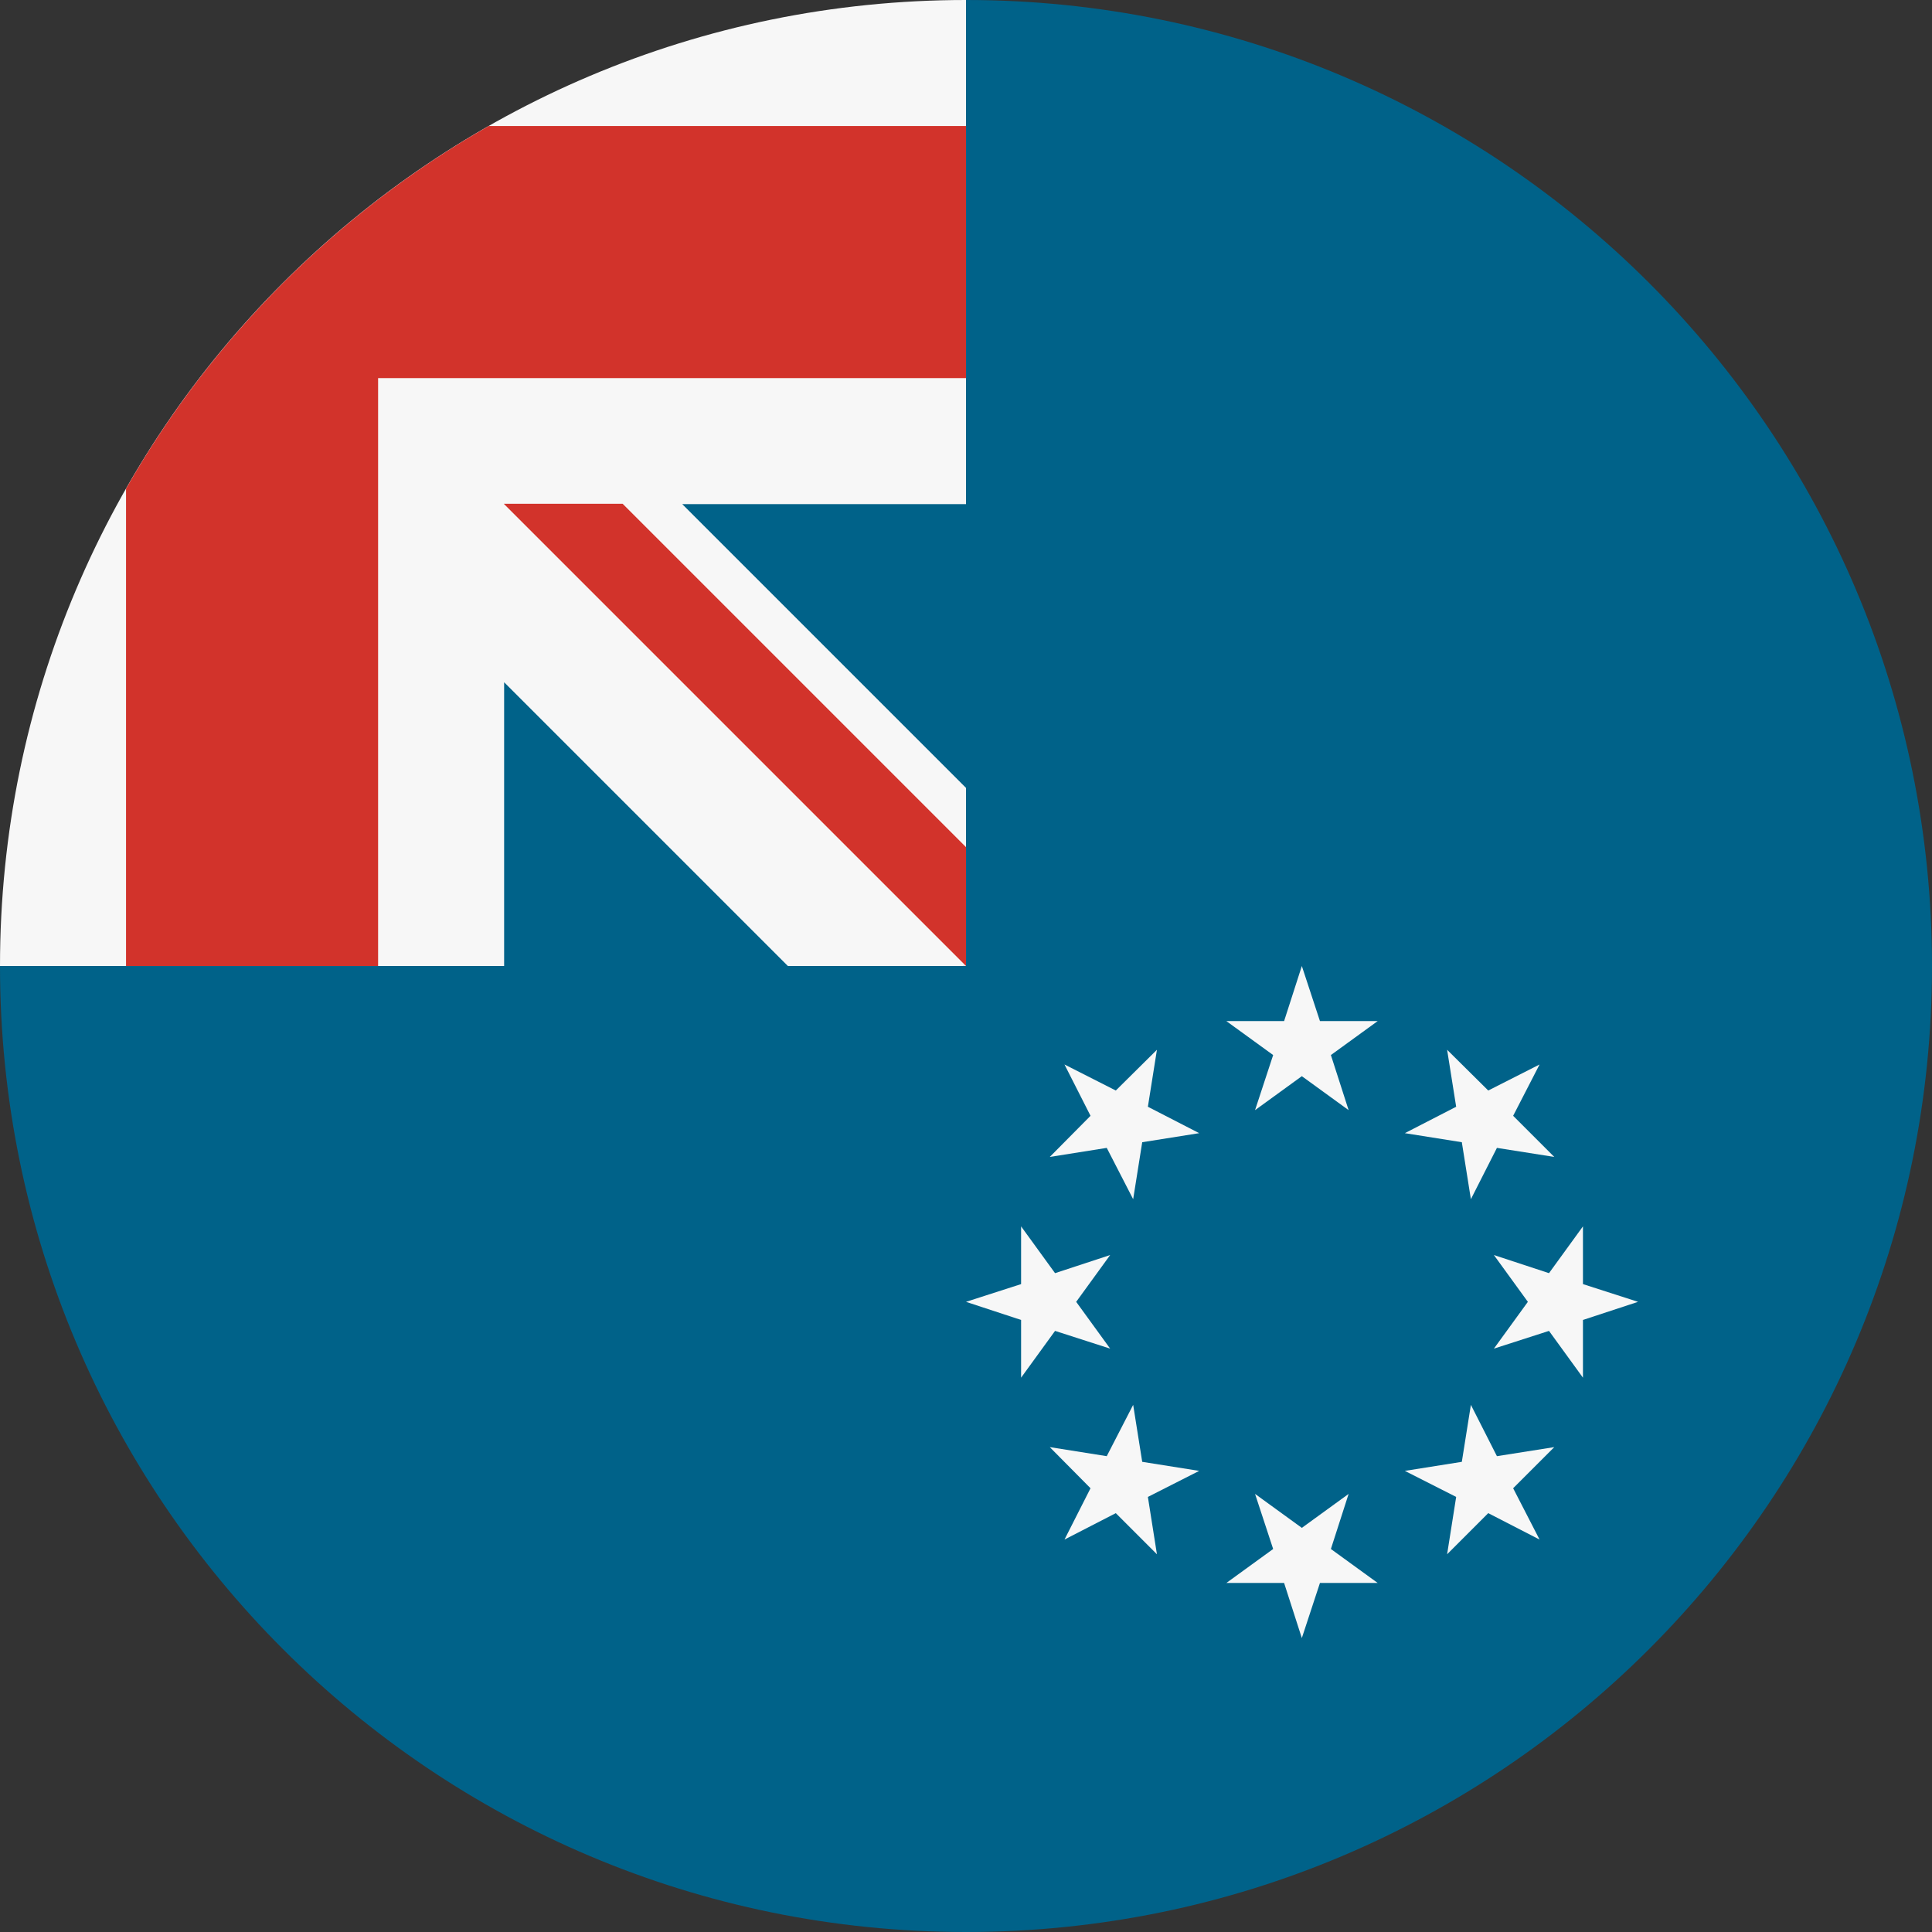 <?xml version="1.0" encoding="utf-8"?>
<!-- Generator: Adobe Illustrator 24.1.0, SVG Export Plug-In . SVG Version: 6.00 Build 0)  -->
<svg version="1.1" id="Layer_1" xmlns="http://www.w3.org/2000/svg" xmlns:xlink="http://www.w3.org/1999/xlink" x="0px" y="0px"
	 viewBox="0 0 512 512" style="enable-background:new 0 0 512 512;" xml:space="preserve">
<rect x="0" y="0" width="512" height="512" fill="#333333" stroke="none"/>
<style type="text/css">
	.st0{fill:#006289;}
	.st1{fill:#F7F7F7;}
	.st2{fill:#D2332B;}
	.st3{fill:#496E2D;}
</style>
<path class="st0" d="M512,256c0,141.4-114.6,256-256,256S0,397.4,0,256C0,256.1,256,0,256,0C397.4,0,512,114.6,512,256z"/>
<g>
	<path class="st1" d="M256,0C256,0,256,0,256,0L256,0L256,0z"/>
	<path class="st1" d="M255.3,256h0.7c0-0.2,0-0.5,0-0.7C255.8,255.5,255.5,255.8,255.3,256z"/>
	<path class="st1" d="M256,133.6c0-45,0-74.6,0-133.6h0C114.6,0,0,114.6,0,256h133.6v-75.2l75.2,75.2h46.5c0.2-0.2,0.5-0.5,0.7-0.7
		c0-17.2,0-32.6,0-46.5l-75.2-75.2H256z"/>
</g>
<g>
	<path class="st2" d="M129.5,33.4c-40,22.8-73.3,56.1-96.1,96.1V256h66.8V100.2v0H256c0-21.1,0-41.1,0-66.8
		C256,33.4,129.5,33.4,129.5,33.4z"/>
	<path class="st2" d="M256,224.5l-91-91h-31.5v0L256,256h0C256,256,256,234.3,256,224.5z"/>
</g>
<g>
	<path class="st3" d="M445.2,256L445.2,256L445.2,256z"/>
	<path class="st3" d="M289.4,256L289.4,256L289.4,256z"/>
</g>
<g>
	<polygon class="st1" points="345,256 349.8,270.6 365.1,270.6 352.7,279.6 357.4,294.2 345,285.2 332.6,294.2 337.4,279.6 
		325,270.6 340.3,270.6 	"/>
	<polygon class="st1" points="282.1,282.1 295.7,289 306.6,278.2 304.2,293.3 317.8,300.3 302.7,302.7 300.3,317.8 293.3,304.2 
		278.2,306.6 289,295.7 	"/>
	<polygon class="st1" points="256,345 270.6,340.3 270.6,325 279.6,337.4 294.2,332.6 285.2,345 294.2,357.4 279.6,352.7 
		270.6,365.1 270.6,349.8 	"/>
	<polygon class="st1" points="282.1,408 289,394.4 278.2,383.5 293.3,385.9 300.3,372.3 302.7,387.4 317.8,389.8 304.2,396.7 
		306.6,411.9 295.7,401 	"/>
	<polygon class="st1" points="345,434.1 340.3,419.5 325,419.5 337.4,410.5 332.6,395.9 345,404.9 357.4,395.9 352.7,410.5 
		365.1,419.5 349.8,419.5 	"/>
	<polygon class="st1" points="408,408 394.4,401 383.5,411.9 385.9,396.7 372.3,389.8 387.4,387.4 389.8,372.3 396.7,385.9 
		411.9,383.5 401,394.4 	"/>
	<polygon class="st1" points="434.1,345 419.5,349.8 419.5,365.1 410.5,352.7 395.9,357.4 404.9,345 395.9,332.6 410.5,337.4 
		419.5,325 419.5,340.3 	"/>
	<polygon class="st1" points="408,282.1 401,295.7 411.9,306.6 396.7,304.2 389.8,317.8 387.4,302.7 372.3,300.3 385.9,293.3 
		383.5,278.2 394.4,289 	"/>
</g>
</svg>
